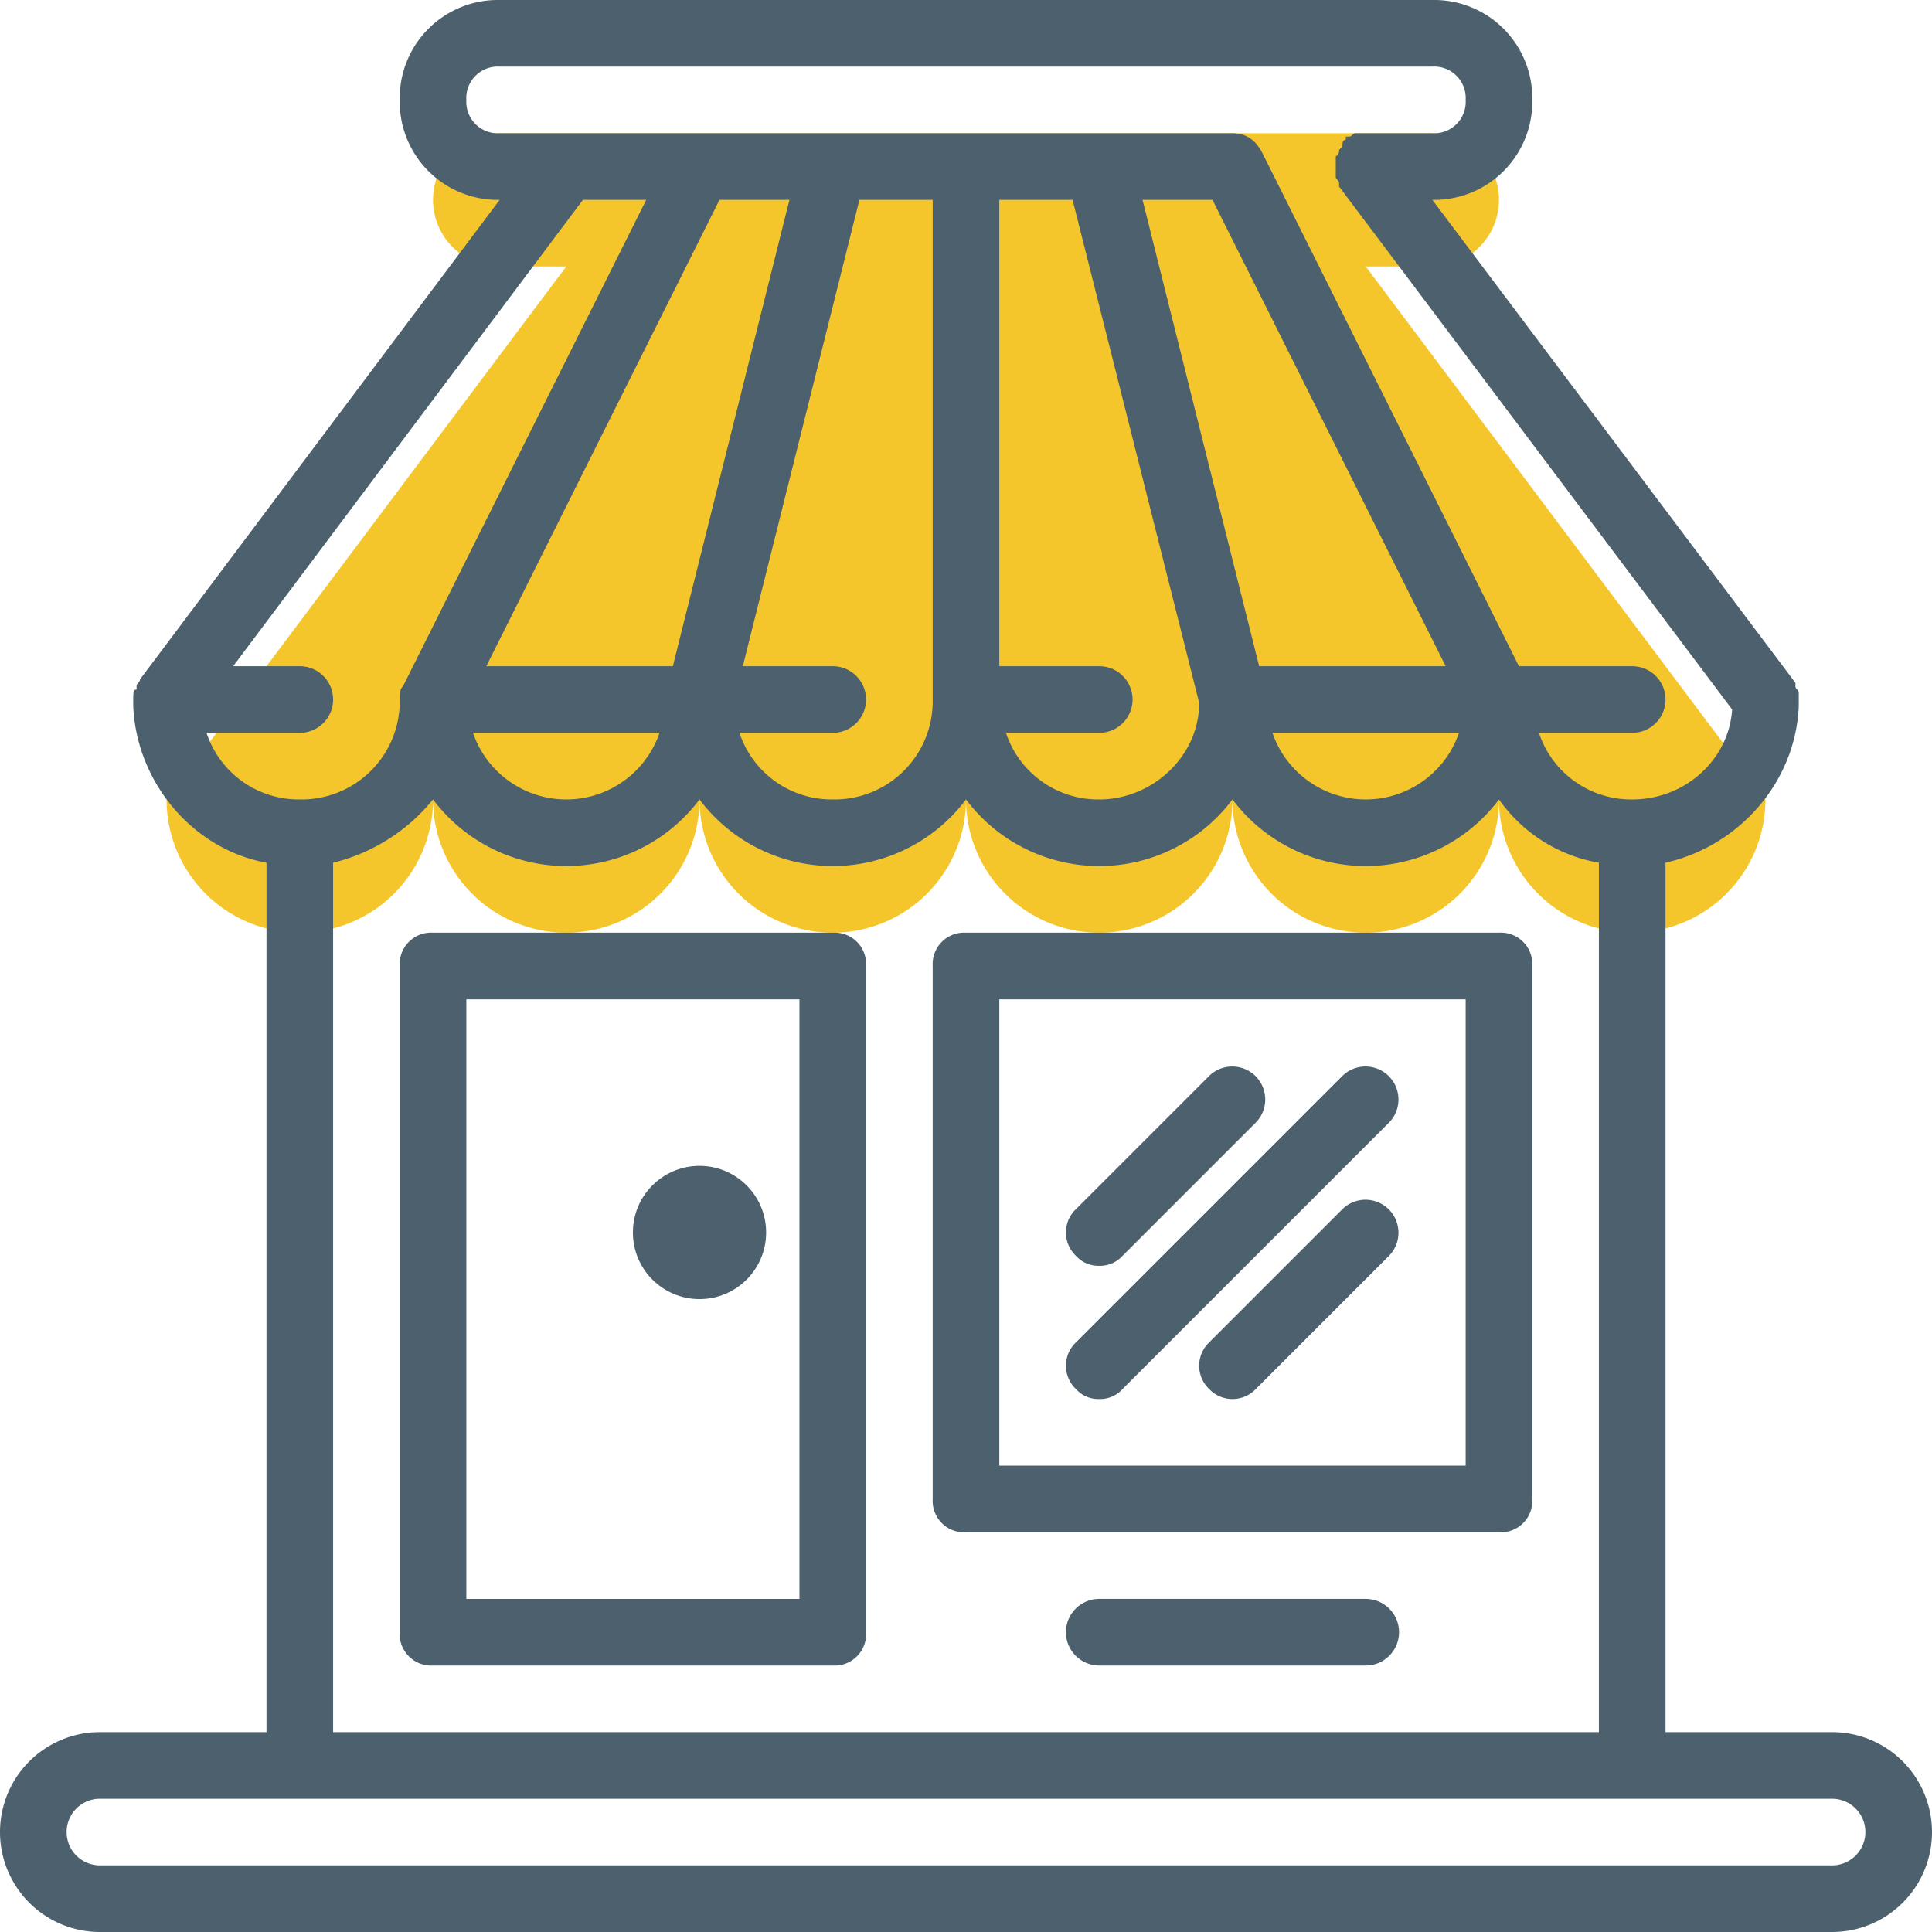 <svg id="Layer_1" data-name="Layer 1" xmlns="http://www.w3.org/2000/svg" viewBox="0 0 464 464"><defs><style>.cls-2{fill:#4c616d}</style></defs><path d="M344 64a16 16 0 000-32H120a16 16 0 000 32h16L40 192a32 32 0 0064 0 32 32 0 0064 0 32 32 0 0064 0 32 32 0 0064 0 32 32 0 0064 0 32 32 0 0064 0L328 64z" fill="#f5c62c"/><path class="cls-2" d="M24 464h416a24 24 0 000-48h-40V207.2c17.6-4 31.2-19.2 32-37.6v-3.2c0-.8-.8-.8-.8-1.6v-.8L344 48a23.57 23.57 0 0024-24 23.57 23.57 0 00-24-24H120a23.57 23.57 0 00-24 24 23.57 23.57 0 0024 24L33.6 163.2c0 .8-.8.8-.8 1.6v.8c-.8 0-.8.8-.8 2.4v1.6c.8 18.4 14.4 34.4 32 37.6V416H24a24 24 0 000 48zm88-440a7.56 7.56 0 018-8h224a7.56 7.56 0 018 8 7.56 7.56 0 01-8 8h-18.4c-.8 0-.8.8-1.6.8h-.8v.8c-.8 0-.8.8-.8 1.6l-.8.8c0 .8 0 .8-.8 1.6v4.8c0 .8.8.8.8 1.6v.8L416 170.4c-.8 12-11.2 21.6-24 21.6a23.3 23.3 0 01-22.4-16H392a8 8 0 000-16h-27.2L303.2 36.8Q300.8 32 296 32H120a7.56 7.56 0 01-8-8zm77.6 24l-28 112h-44.8l56-112zm-31.2 128a23.68 23.68 0 01-44.8 0zm41.6-16h-21.6l28-112H224v120a23.57 23.57 0 01-24 24 23.3 23.3 0 01-22.4-16H200a8 8 0 000-16zm64 0h-24V48h17.6L288 168.8c0 12.8-11.2 23.2-24 23.2a23.3 23.3 0 01-22.4-16H264a8 8 0 000-16zm38.4 0l-28-112h16.8l56 112zm48 16a23.68 23.68 0 01-44.8 0zm-300.8 0H72a8 8 0 000-16H56l84-112h15.2L96.8 164.8c-.8.8-.8 1.6-.8 3.2a23.57 23.57 0 01-24 24 23.3 23.3 0 01-22.4-16zM80 207.2a44.56 44.56 0 0024-15.2 40 40 0 0064 0 40 40 0 0064 0 40 40 0 0064 0 40 40 0 0064 0 37.06 37.06 0 0024 15.2V416H80zM24 432h416a8 8 0 010 16H24a8 8 0 010-16z"/><path class="cls-2" d="M200 224h-96a7.56 7.56 0 00-8 8v160a7.56 7.56 0 008 8h96a7.56 7.56 0 008-8V232a7.56 7.56 0 00-8-8zm-8 160h-80V240h80zm168-160H232a7.56 7.56 0 00-8 8v128a7.56 7.56 0 008 8h128a7.56 7.56 0 008-8V232a7.56 7.56 0 00-8-8zm-8 128H240V240h112z"/><path class="cls-2" d="M264 336a7.26 7.26 0 005.6-2.4l64-64a7.92 7.92 0 00-11.2-11.2l-64 64a7.73 7.73 0 000 11.2 7.26 7.26 0 005.6 2.4zm0-32a7.26 7.26 0 005.6-2.4l32-32a7.92 7.92 0 00-11.2-11.2l-32 32a7.73 7.73 0 000 11.2 7.26 7.26 0 005.6 2.4zm58.4-13.6l-32 32a7.73 7.73 0 000 11.2 7.73 7.73 0 0011.2 0l32-32a7.92 7.92 0 00-11.2-11.2z"/><circle class="cls-2" cx="168" cy="296" r="16"/><path class="cls-2" d="M328 384h-64a8 8 0 000 16h64a8 8 0 000-16z"/></svg>